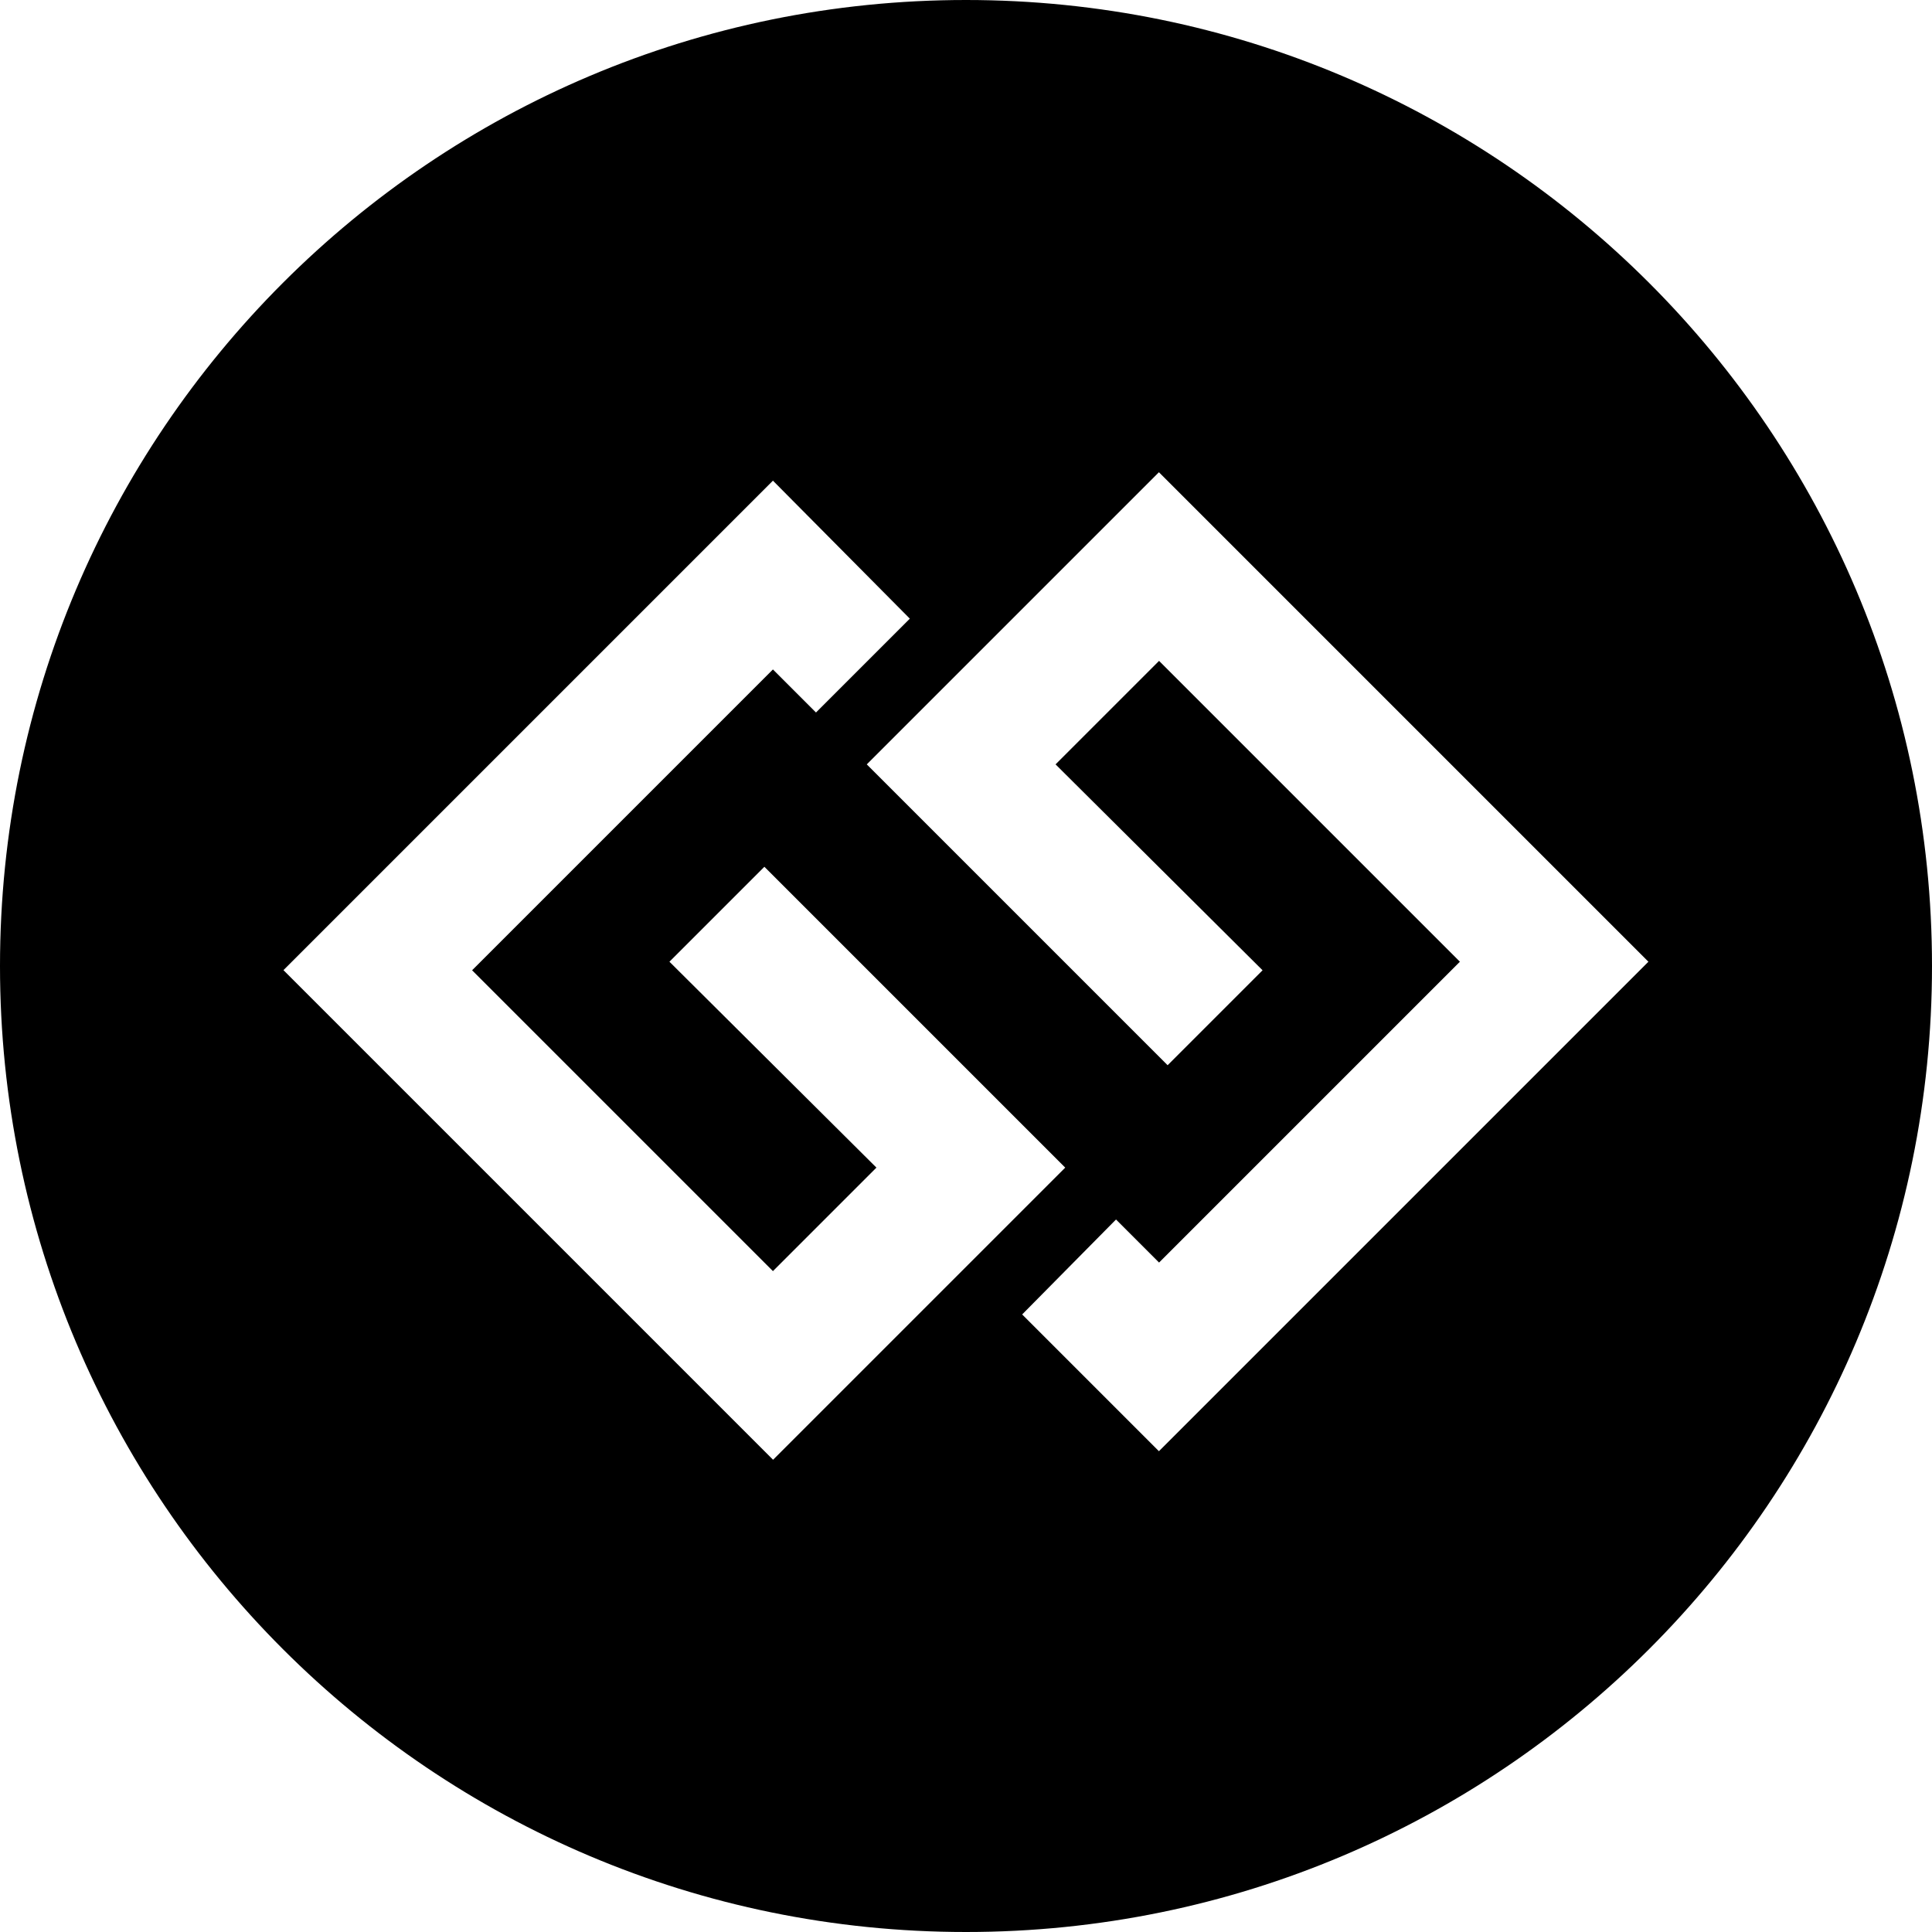 <!-- Generated by IcoMoon.io -->
<svg version="1.1" xmlns="http://www.w3.org/2000/svg" width="14" height="14" viewBox="0 0 14 14">
<title>gg-circle</title>
<path d="M5.602 10.578l2.117-2.117-2.18-2.18-0.688 0.688 1.5 1.492-0.75 0.75-2.18-2.18 2.18-2.18 0.312 0.312 0.68-0.68-0.992-1-3.547 3.547zM8.398 10.516l3.547-3.547-3.547-3.547-2.117 2.117 2.18 2.18 0.688-0.688-1.5-1.492 0.75-0.75 2.18 2.18-2.18 2.18-0.312-0.312-0.68 0.688zM14 7c0 3.867-3.133 7-7 7s-7-3.133-7-7 3.133-7 7-7 7 3.133 7 7z"></path>
</svg>
